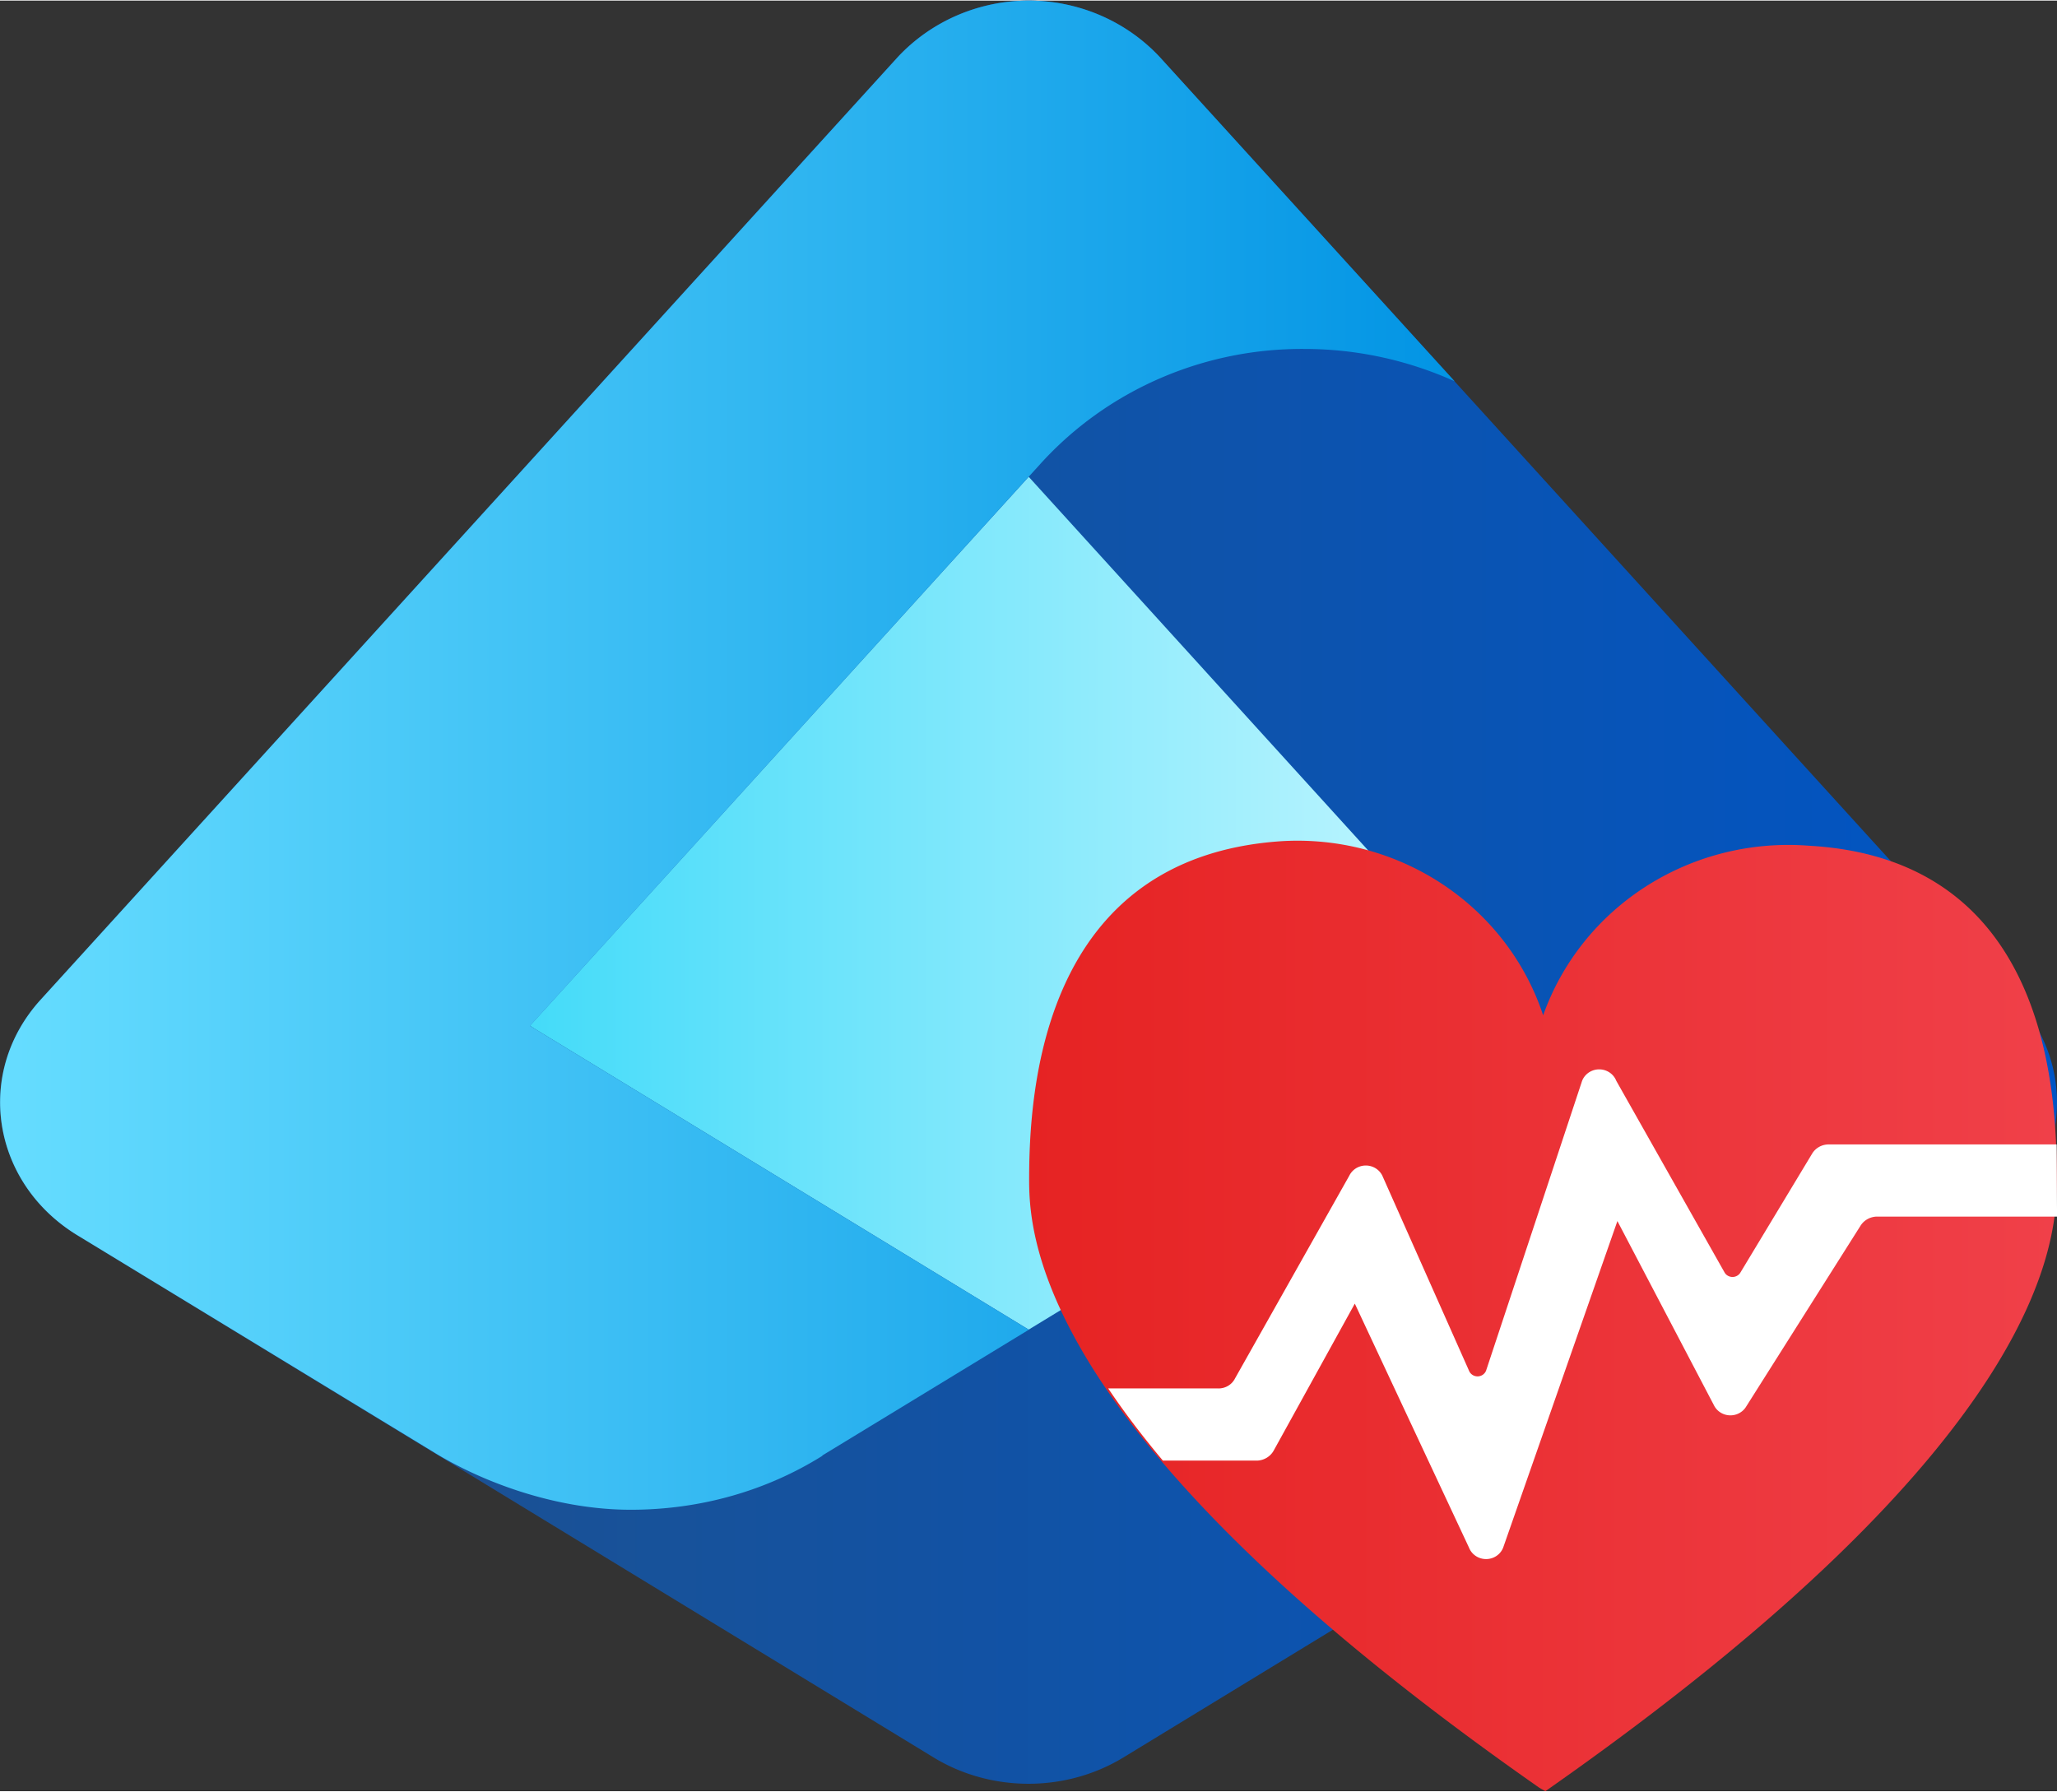 <?xml version="1.0" encoding="UTF-8" standalone="no"?>
<!-- Generated by Microsoft Visio, SVG Export Entra Connect Health.svg Page-1 -->

<svg
   xmlns:dc="http://purl.org/dc/elements/1.1/"
   xmlns:cc="http://creativecommons.org/ns#"
   xmlns:rdf="http://www.w3.org/1999/02/22-rdf-syntax-ns#"
   xmlns:svg="http://www.w3.org/2000/svg"
   xmlns="http://www.w3.org/2000/svg"
   xmlns:sodipodi="http://sodipodi.sourceforge.net/DTD/sodipodi-0.dtd"
   xmlns:inkscape="http://www.inkscape.org/namespaces/inkscape"
   width="0.768in"
   height="0.669in"
   viewBox="0 0 55.304 48.143"
   xml:space="preserve"
   class="st7"
   version="1.1"
   id="svg64"
   sodipodi:docname="Entra Connect Health.svg"
   style="font-size:12px;overflow:visible;color-interpolation-filters:sRGB;fill:none;fill-rule:evenodd;stroke-linecap:square;stroke-miterlimit:3"
   inkscape:version="0.92.5 (2060ec1f9f, 2020-04-08)"><rect x="0" y="0" width="55.304" height="48.143" fill="#333333" stroke="none"/><sodipodi:namedview
   pagecolor="#ffffff"
   bordercolor="#666666"
   borderopacity="1"
   objecttolerance="10"
   gridtolerance="10"
   guidetolerance="10"
   inkscape:pageopacity="0"
   inkscape:pageshadow="2"
   inkscape:window-width="640"
   inkscape:window-height="480"
   id="namedview66"
   showgrid="false"
   inkscape:zoom="1.5231781"
   inkscape:cx="36.870713"
   inkscape:cy="32.064952"
   inkscape:window-x="0"
   inkscape:window-y="0"
   inkscape:window-maximized="0"
   inkscape:current-layer="svg64" />
	<style
   type="text/css"
   id="style2">
	<![CDATA[
		.st1 {fill:url(#grad0-6);stroke:none;stroke-linecap:butt;stroke-width:34}
		.st2 {fill:url(#grad0-10);stroke:none;stroke-linecap:butt;stroke-width:34}
		.st3 {fill:url(#grad0-14);stroke:none;stroke-linecap:butt;stroke-width:34}
		.st4 {fill:url(#grad0-18)}
		.st5 {stroke:none;stroke-linecap:butt;stroke-width:34}
		.st6 {fill:#ffffff}
		.st7 {fill:none;fill-rule:evenodd;font-size:12px;overflow:visible;stroke-linecap:square;stroke-miterlimit:3}
	]]>
	</style>

	<defs
   id="Patterns_And_Gradients">
		<linearGradient
   id="grad0-6"
   x1="0.646"
   y1="73.059"
   x2="52.138"
   y2="73.059"
   gradientTransform="scale(1.074,0.931)"
   gradientUnits="userSpaceOnUse">
			<stop
   offset="0"
   stop-color="#225086"
   stop-opacity="1"
   id="stop4" />
			<stop
   offset="1"
   stop-color="#0055c5"
   stop-opacity="1"
   id="stop6" />
		</linearGradient>
		<linearGradient
   id="grad0-10"
   x1="0"
   y1="100.891"
   x2="24.803"
   y2="100.891"
   gradientTransform="scale(1.082,0.924)"
   gradientUnits="userSpaceOnUse">
			<stop
   offset="0"
   stop-color="#44dbf9"
   stop-opacity="1"
   id="stop9" />
			<stop
   offset="1"
   stop-color="#cbf8ff"
   stop-opacity="1"
   id="stop11" />
		</linearGradient>
		<linearGradient
   id="grad0-14"
   x1="0.706"
   y1="74.242"
   x2="40.541"
   y2="74.242"
   gradientTransform="scale(0.982,1.019)"
   gradientUnits="userSpaceOnUse">
			<stop
   offset="0"
   stop-color="#66ddff"
   stop-opacity="1"
   id="stop14" />
			<stop
   offset="1"
   stop-color="#0294e4"
   stop-opacity="1"
   id="stop16" />
		</linearGradient>
		<linearGradient
   id="grad0-18"
   x1="0"
   y1="94.253"
   x2="26.572"
   y2="94.253"
   gradientTransform="scale(1.04,0.962)"
   gradientUnits="userSpaceOnUse">
			<stop
   offset="0"
   stop-color="#e62323"
   stop-opacity="1"
   id="stop19" />
			<stop
   offset="1"
   stop-color="#f04049"
   stop-opacity="1"
   id="stop21" />
		</linearGradient>
	</defs>
	<g
   id="g62"
   transform="translate(-33.999,-34.008)">
		<title
   id="title25">Page-1</title>
		<g
   id="group5996-1"
   transform="translate(33.306,-34.016)">
			<title
   id="title27">Entra Connect Health</title>
			<g
   id="group5997-2">
				<title
   id="title29">g68854</title>
				<g
   id="shape5998-3">
					<title
   id="title31">path68842</title>
					<path
   d="M 54.92,94.89 31.87,69.54 a 4.763,4.645 -180 0 0 -7.04,0 L 1.78,94.89 C 0,96.85 0.46,99.81 2.77,101.22 l 23.04,14.05 c 1.54,0.93 3.53,0.93 5.07,0 l 23.04,-14.05 c 2.31,-1.41 2.77,-4.37 0.99,-6.33 z"
   class="st1"
   id="path33"
   inkscape:connector-curvature="0"
   style="fill:url(#grad0-6);stroke:none;stroke-width:34;stroke-linecap:butt" />
				</g>
				<g
   id="shape5999-7"
   transform="translate(14.94,-12.443)">
					<title
   id="title36">path68844</title>
					<path
   d="m 0,108.03 0.16,0.1 13.25,8.07 13.41,-8.17 h 0.01 -0.01 L 13.41,93.27 Z"
   class="st2"
   id="path38"
   inkscape:connector-curvature="0"
   style="fill:url(#grad0-10);stroke:none;stroke-width:34;stroke-linecap:butt" />
				</g>
				<g
   id="shape6000-11"
   transform="translate(0.003,-7.6)">
					<title
   id="title41">path68846</title>
					<path
   d="m 31.87,77.14 a 4.763,4.645 -180 0 0 -7.04,0 L 1.78,102.49 c -1.78,1.96 -1.32,4.92 0.99,6.33 l 9.61,5.85 c 1.19,0.73 3.17,1.53 5.27,1.53 1.91,0 3.68,-0.53 5.15,-1.45 v -0.01 l 5.55,-3.38 -13.41,-8.17 13.74,-15.13 a 9.381,9.15 0 0 1 7.08,-3.07 c 1.45,0 2.82,0.32 4.04,0.87 l -7.93,-8.72 z"
   class="st3"
   id="path43"
   inkscape:connector-curvature="0"
   style="fill:url(#grad0-14);stroke:none;stroke-width:34;stroke-linecap:butt" />
				</g>
				<g
   id="shape6001-15"
   transform="translate(28.362,-0.033)">
					<title
   id="title46">path68850</title>
					<path
   d="m 13.88,116.2 c 13.44,-9.4 13.75,-14.76 13.75,-16.43 0,-2.4 -0.25,-8.63 -6.66,-8.99 A 6.972,6.8 -180 0 0 13.82,95.34 6.938,6.767 -180 0 0 6.75,90.66 C 0.34,91.11 0,97.37 0,99.77 c 0,1.67 0.4,7.03 13.72,16.34 z"
   class="st4"
   id="path48"
   inkscape:connector-curvature="0"
   style="fill:url(#grad0-18)" />
					<path
   d="m 13.88,116.2 c 13.44,-9.4 13.75,-14.76 13.75,-16.43 0,-2.4 -0.25,-8.63 -6.66,-8.99 A 6.972,6.8 -180 0 0 13.82,95.34 6.938,6.767 -180 0 0 6.75,90.66 C 0.34,91.11 0,97.37 0,99.77 c 0,1.67 0.4,7.03 13.72,16.34"
   class="st5"
   id="path50"
   inkscape:connector-curvature="0"
   style="stroke:none;stroke-width:34;stroke-linecap:butt" />
				</g>
				<g
   id="shape6002-20"
   transform="translate(30.488,-6.282)">
					<title
   id="title53">path68852</title>
					<path
   d="m 25.5,105.06 h -6.14 a 0.516,0.503 -180 0 0 -0.43,0.24 L 17,108.5 A 0.246,0.24 0 0 1 16.665,108.593 0.237,0.231 0 0 1 16.57,108.5 L 13.66,103.35 a 0.492,0.48 -180 0 0 -0.919,0 L 10.16,111.14 a 0.246,0.24 0 0 1 -0.461,0 L 7.37,105.9 a 0.492,0.48 -180 0 0 -0.888,0 L 3.41,111.35 a 0.492,0.48 0 0 1 -0.461,0.27 L 0,111.62 c 0.45,0.67 0.95,1.32 1.47,1.94 h 2.55 a 0.529,0.515 -180 0 0 0.43,-0.27 L 6.63,109.34 9.7,115.9 a 0.492,0.48 -180 0 0 0.919,0 L 13.69,107.12 16.3,112.1 a 0.492,0.48 -180 0 0 0.857,0 L 20.23,107.24 a 0.529,0.515 0 0 1 0.43,-0.24 L 25.51,107 Z"
   class="st6"
   id="path55"
   inkscape:connector-curvature="0"
   style="fill:#ffffff" />
					<path
   d="m 25.5,105.06 h -6.14 a 0.516,0.503 -180 0 0 -0.43,0.24 L 17,108.5 A 0.246,0.24 0 0 1 16.665,108.593 0.237,0.231 0 0 1 16.57,108.5 L 13.66,103.35 a 0.492,0.48 -180 0 0 -0.919,0 L 10.16,111.14 a 0.246,0.24 0 0 1 -0.461,0 L 7.37,105.9 a 0.492,0.48 -180 0 0 -0.888,0 L 3.41,111.35 a 0.492,0.48 0 0 1 -0.461,0.27 L 0,111.62 c 0.45,0.67 0.95,1.32 1.47,1.94 h 2.55 a 0.529,0.515 -180 0 0 0.43,-0.27 L 6.63,109.34 9.7,115.9 a 0.492,0.48 -180 0 0 0.919,0 L 13.69,107.12 16.3,112.1 a 0.492,0.48 -180 0 0 0.857,0 L 20.23,107.24 a 0.529,0.515 0 0 1 0.43,-0.24 L 25.51,107"
   class="st5"
   id="path57"
   inkscape:connector-curvature="0"
   style="stroke:none;stroke-width:34;stroke-linecap:butt" />
				</g>
			</g>
		</g>
	</g>
</svg>